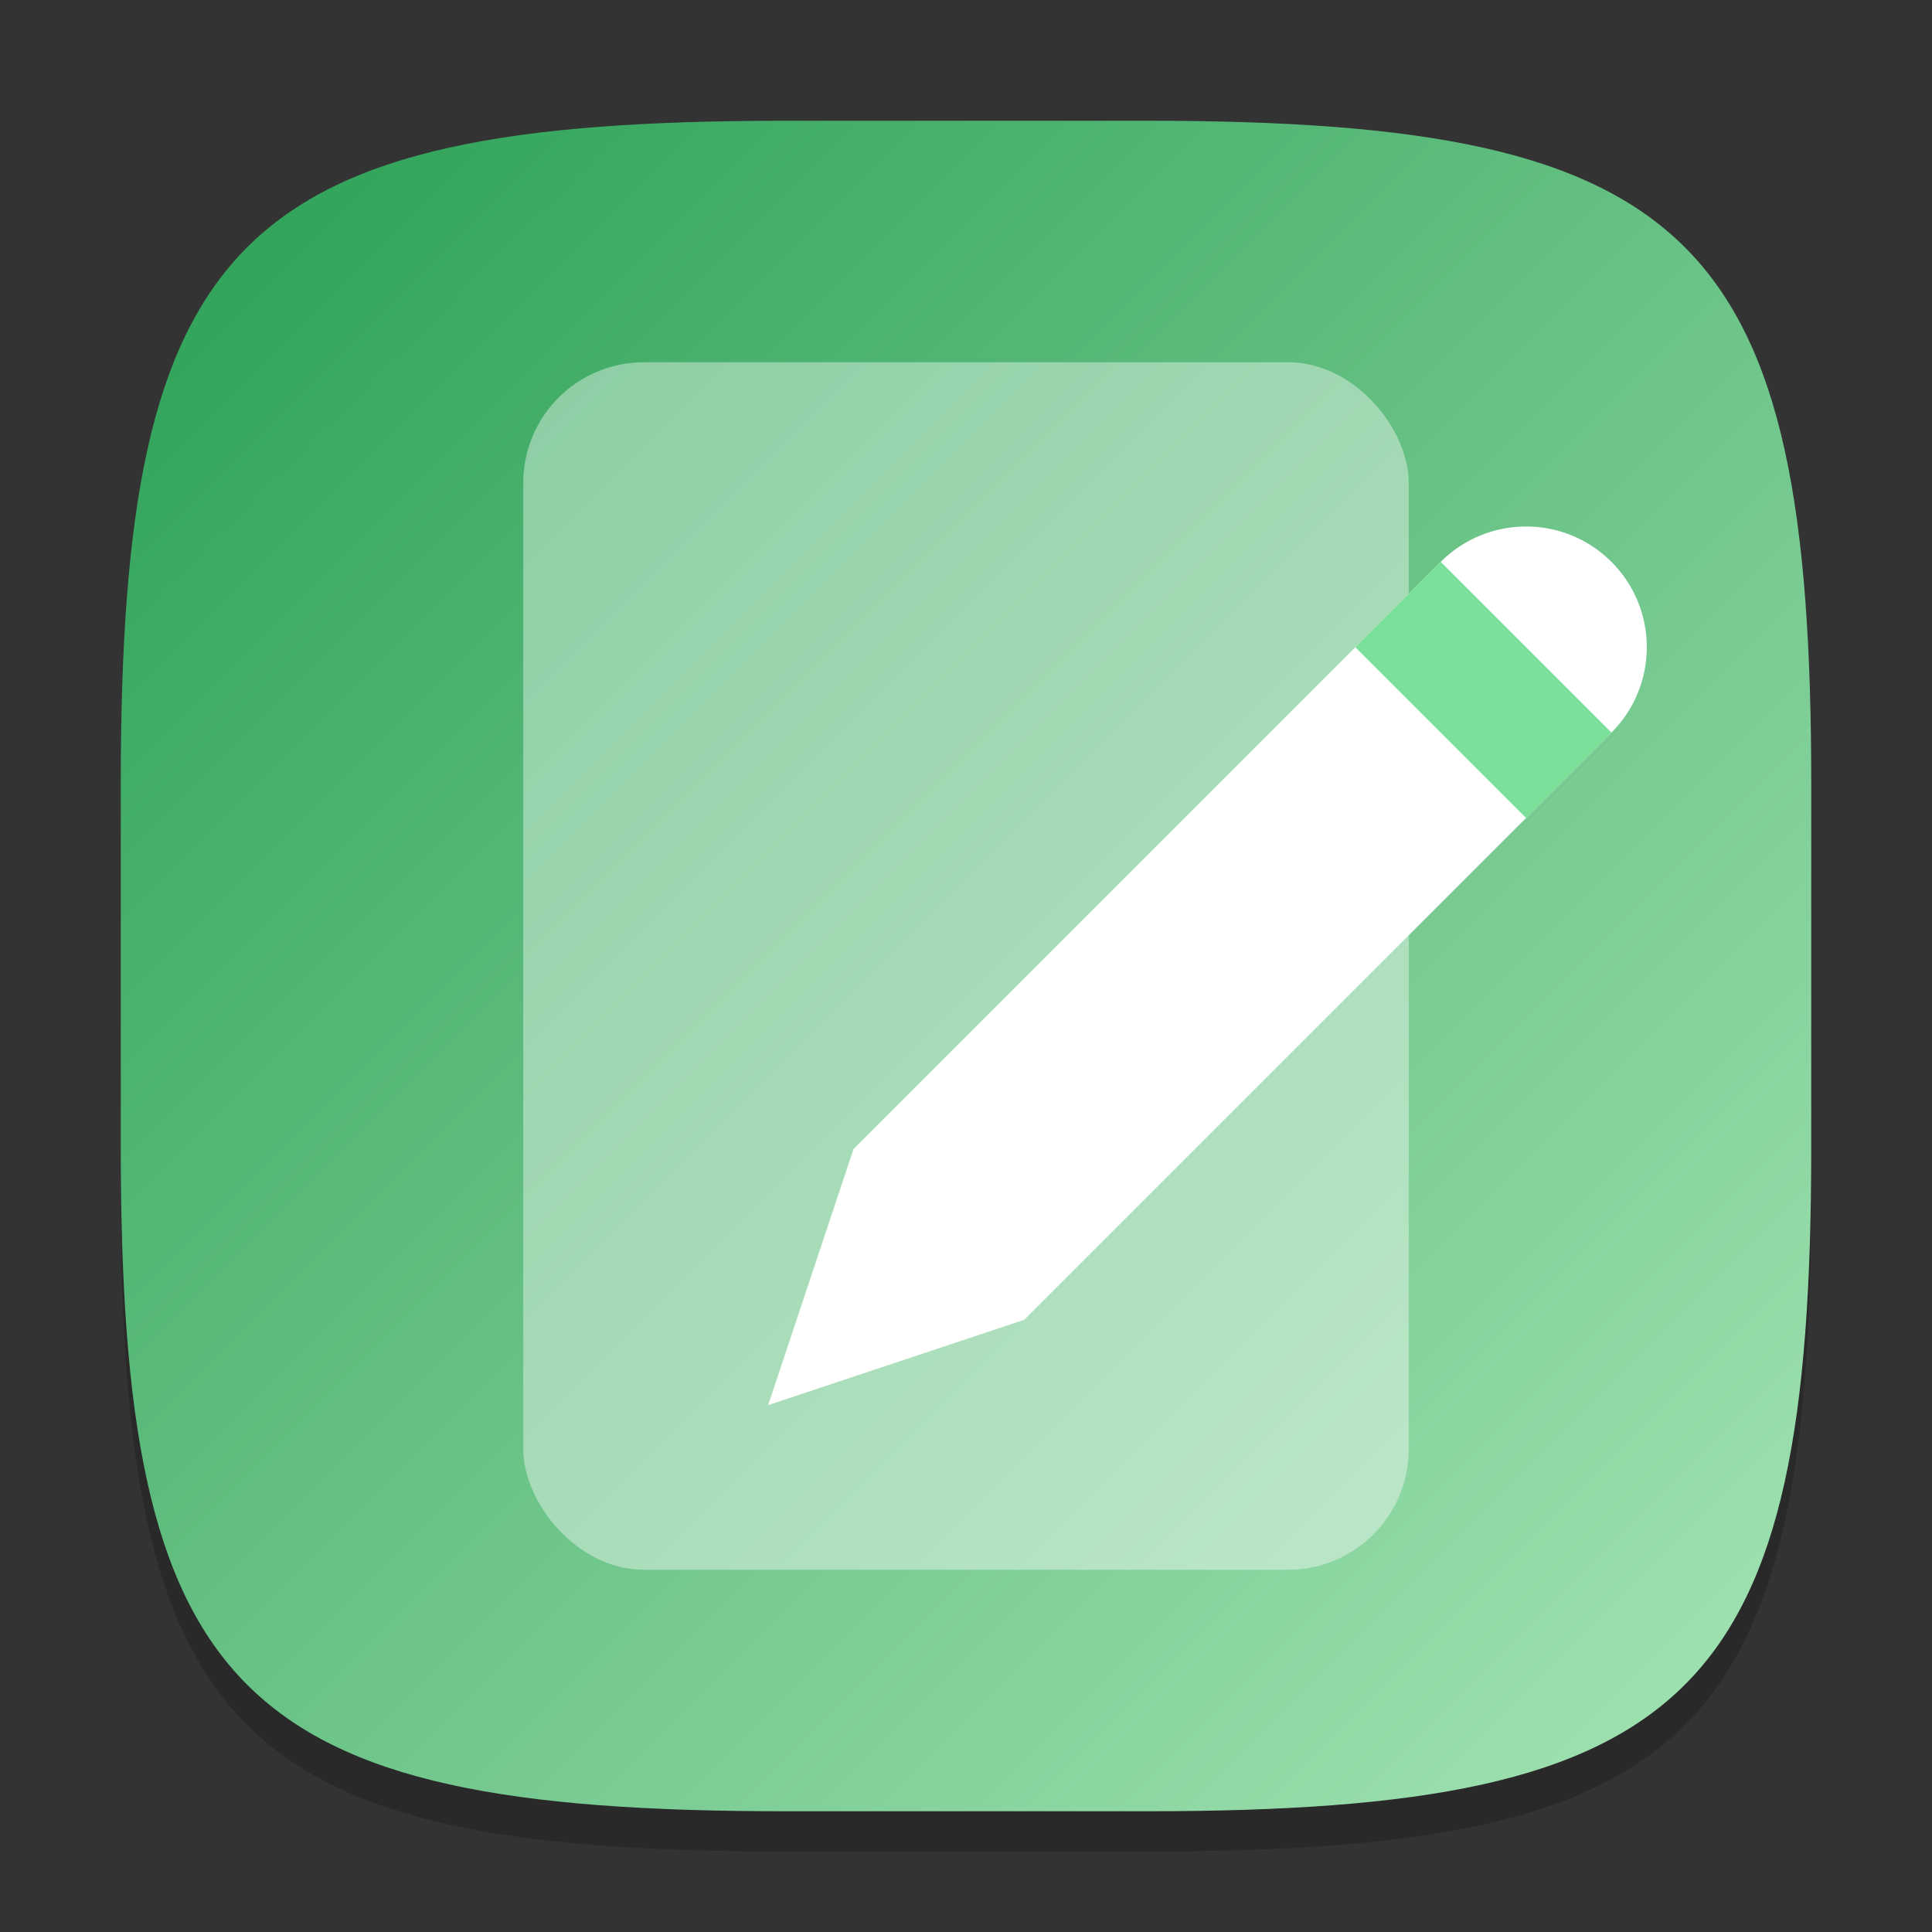 <?xml version="1.0" encoding="UTF-8" standalone="no"?>
<!-- Created with Inkscape (http://www.inkscape.org/) -->

<svg
   width="48"
   height="48"
   viewBox="0 0 48 48"
   version="1.1"
   id="svg5"
   inkscape:version="1.2.1 (1:1.2.1+202210291243+9c6d41e410)"
   sodipodi:docname="io.posidon.Paper.svg"
   xmlns:inkscape="http://www.inkscape.org/namespaces/inkscape"
   xmlns:sodipodi="http://sodipodi.sourceforge.net/DTD/sodipodi-0.dtd"
   xmlns:xlink="http://www.w3.org/1999/xlink"
   xmlns="http://www.w3.org/2000/svg"
   xmlns:svg="http://www.w3.org/2000/svg">
  <rect x="0" y="0" width="48" height="48" fill="#333333" stroke="none"/>
  <sodipodi:namedview
     id="namedview7"
     pagecolor="#ffffff"
     bordercolor="#000000"
     borderopacity="0.25"
     inkscape:showpageshadow="2"
     inkscape:pageopacity="0.0"
     inkscape:pagecheckerboard="0"
     inkscape:deskcolor="#d1d1d1"
     inkscape:document-units="px"
     showgrid="false"
     inkscape:zoom="17.1875"
     inkscape:cx="24"
     inkscape:cy="24"
     inkscape:window-width="1920"
     inkscape:window-height="1018"
     inkscape:window-x="0"
     inkscape:window-y="28"
     inkscape:window-maximized="1"
     inkscape:current-layer="svg5" />
  <defs
     id="defs2">
    <linearGradient
       inkscape:collect="always"
       id="linearGradient1031">
      <stop
         style="stop-color:#a7e5b7;stop-opacity:1;"
         offset="0"
         id="stop1027" />
      <stop
         style="stop-color:#299f54;stop-opacity:1;"
         offset="1"
         id="stop1029" />
    </linearGradient>
    <linearGradient
       inkscape:collect="always"
       xlink:href="#linearGradient1031"
       id="linearGradient4780"
       x1="30"
       y1="30"
       x2="2"
       y2="2"
       gradientUnits="userSpaceOnUse"
       gradientTransform="scale(1.5)" />
  </defs>
  <path
     d="M 19.5,4 C 5.848,4 3,6.91 3,20.5 v 9 C 3,43.09 5.848,46 19.5,46 h 9 C 42.152,46 45,43.09 45,29.5 v -9 C 45,6.91 42.152,4 28.5,4"
     style="opacity:0.2;fill:#000000;stroke-width:1.5;stroke-linecap:round;stroke-linejoin:round"
     id="path563" />
  <path
     id="path530"
     style="fill:url(#linearGradient4780);fill-opacity:1;stroke-width:1.5;stroke-linecap:round;stroke-linejoin:round"
     d="M 19.5,3 C 5.848,3 3,5.91 3,19.5 v 9 C 3,42.09 5.848,45 19.5,45 h 9 C 42.152,45 45,42.09 45,28.5 v -9 C 45,5.91 42.152,3 28.5,3 Z" />
  <rect
     style="opacity:0.4;fill:#ffffff;stroke-width:1.535;stroke-linecap:round;stroke-linejoin:round"
     id="rect394"
     width="22"
     height="30"
     x="13"
     y="9"
     ry="3" />
  <g
     id="g1288"
     transform="matrix(2.121,2.121,-2.121,2.121,27.31,-7.251)">
    <path
       d="M 8,2 C 7.448,2 7,2.448 7,3 l 1e-7,6.878 1,2 1,-2 L 9,3 C 9,2.448 8.552,2 8,2 Z"
       style="fill:#ffffff;stroke-width:0.25"
       id="path1089"
       sodipodi:nodetypes="sscccss" />
    <rect
       style="fill:#7be19a;fill-opacity:1"
       id="rect1186"
       width="2"
       height="1"
       x="7"
       y="3" />
  </g>
</svg>
